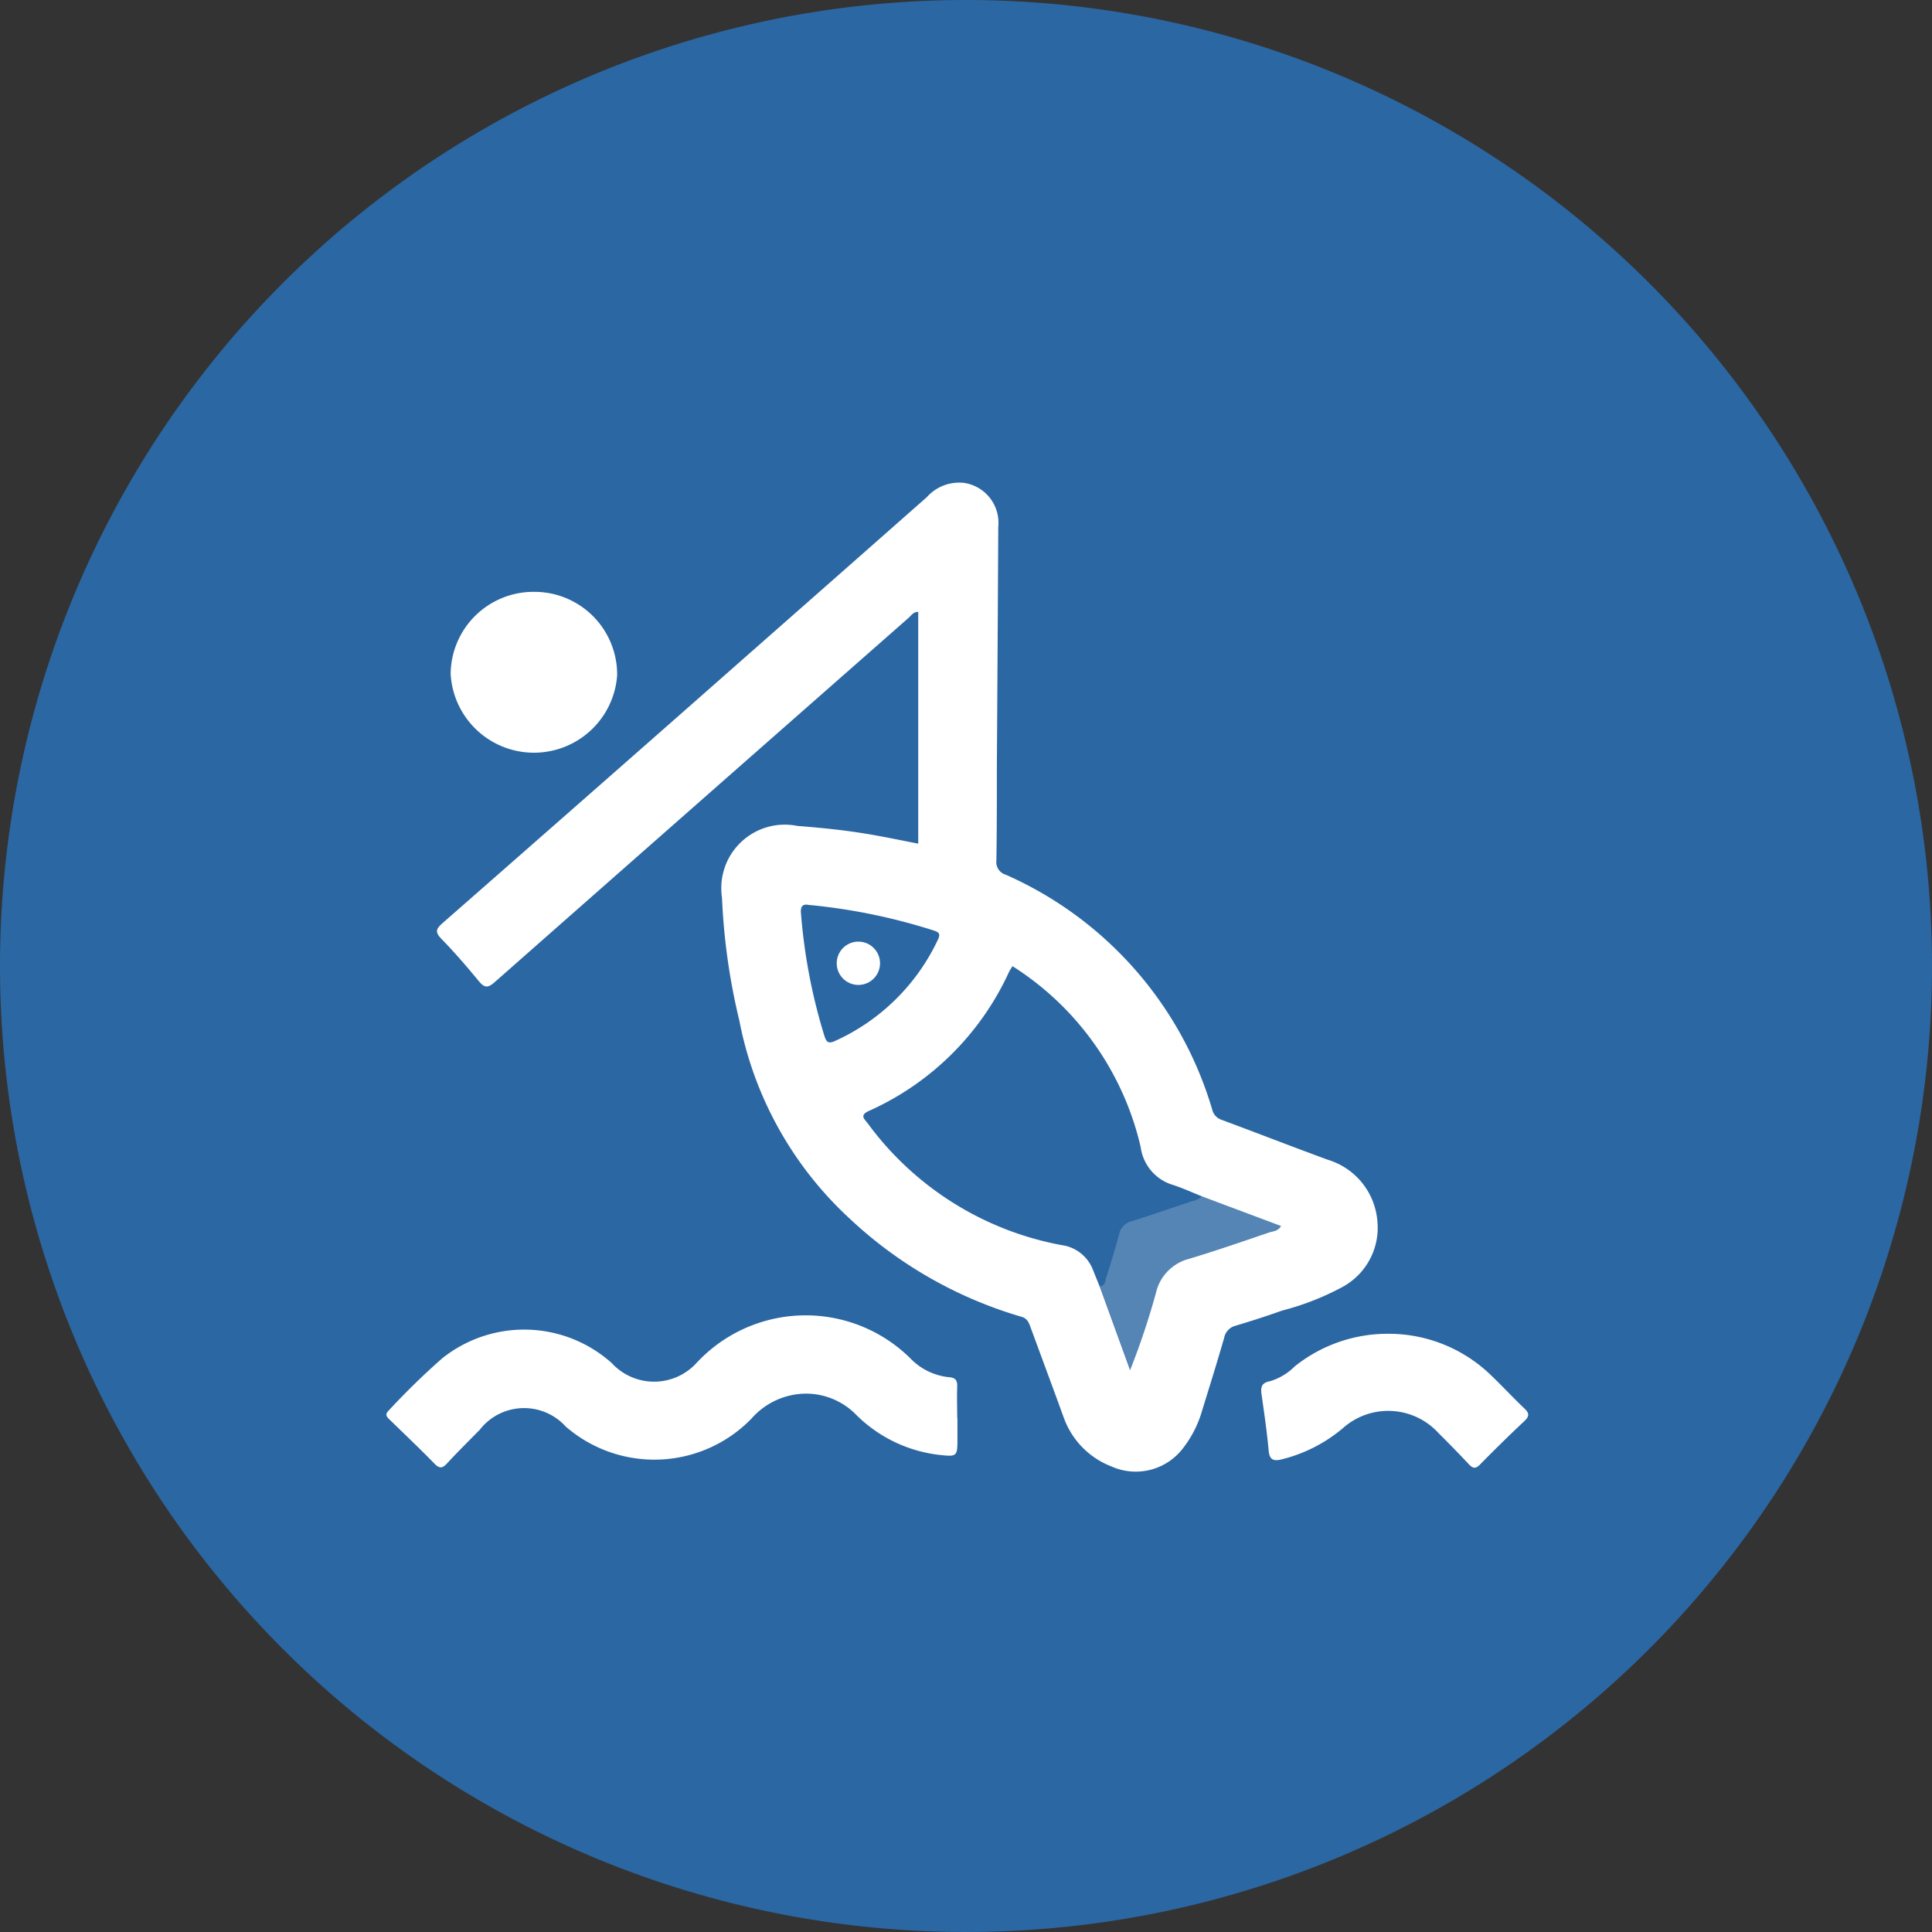 <svg xmlns="http://www.w3.org/2000/svg" width="44" height="44" viewBox="0 0 44 44">
  <rect x="0" y="0" width="44" height="44" fill="#333333" stroke="none"/>
  <g id="Group_203" data-name="Group 203" transform="translate(-33 -10)">
    <path id="Path_69" data-name="Path 69" d="M22,0A22,22,0,1,1,0,22,22,22,0,0,1,22,0Z" transform="translate(33 10)" fill="#2b67a3"/>
    <g id="Group_84" data-name="Group 84">
      <path id="Path_78" data-name="Path 78" d="M998.6,1619.709v-5.279c-.113,0-.157.081-.216.133q-4.719,4.148-9.43,8.3c-.164.145-.238.125-.365-.028-.272-.329-.551-.654-.849-.959-.157-.161-.114-.234.033-.363q3.667-3.213,7.324-6.437,1.851-1.629,3.7-3.26a.985.985,0,0,1,.85-.323.919.919,0,0,1,.776,1q-.014,2.728-.032,5.455c0,.714,0,1.429-.011,2.143a.3.3,0,0,0,.216.326,8.464,8.464,0,0,1,4.7,5.35.322.322,0,0,0,.21.23c.807.3,1.611.613,2.42.91a1.594,1.594,0,0,1,1.132,1.412,1.534,1.534,0,0,1-.8,1.488,6.105,6.105,0,0,1-1.369.535q-.524.186-1.058.344a.355.355,0,0,0-.264.279c-.159.552-.33,1.1-.5,1.649a2.511,2.511,0,0,1-.42.841,1.353,1.353,0,0,1-1.647.437,1.866,1.866,0,0,1-1.09-1.124c-.25-.687-.505-1.373-.757-2.059-.039-.106-.079-.194-.211-.228a9.669,9.669,0,0,1-3.9-2.23,8.254,8.254,0,0,1-2.516-4.513,14.492,14.492,0,0,1-.395-2.8,1.446,1.446,0,0,1,1.719-1.633c.463.036.926.081,1.385.15S998.135,1619.618,998.6,1619.709Zm6.464,8.033c-.224-.089-.443-.191-.672-.264a1.042,1.042,0,0,1-.726-.86,6.65,6.65,0,0,0-2.919-4.119c-.034.056-.061.094-.081.135a6.372,6.372,0,0,1-3.19,3.162c-.219.1-.1.186-.028.28a7.075,7.075,0,0,0,4.415,2.775.893.893,0,0,1,.723.581l.145.36.694,1.908a16.991,16.991,0,0,0,.589-1.761,1.039,1.039,0,0,1,.752-.775c.612-.184,1.217-.394,1.823-.6.091-.031.205-.025.273-.148Zm-8.94-6.635c-.119-.025-.214-.011-.194.191a12.871,12.871,0,0,0,.528,2.773c.045.138.079.209.243.133a4.745,4.745,0,0,0,2.347-2.308c.062-.129.03-.17-.1-.211A13.523,13.523,0,0,0,996.128,1621.106Z" transform="translate(-944.688 -1590.495)" fill="#fff"/>
      <path id="Path_79" data-name="Path 79" d="M979.927,1953.8c0,.148,0,.3,0,.445,0,.432,0,.44-.422.393a3.2,3.2,0,0,1-1.891-.919,1.6,1.6,0,0,0-1.124-.475,1.662,1.662,0,0,0-1.252.567,3.082,3.082,0,0,1-4.232.183,1.279,1.279,0,0,0-1.961.077c-.248.251-.5.5-.738.758-.1.108-.167.135-.286.014-.33-.339-.674-.665-1.013-.995-.068-.066-.137-.121-.031-.222a16.633,16.633,0,0,1,1.215-1.185,2.989,2.989,0,0,1,3.865.11,1.309,1.309,0,0,0,1.932-.01,3.391,3.391,0,0,1,4.866-.1,1.422,1.422,0,0,0,.882.429c.144.01.189.072.185.21-.009.241,0,.482,0,.723Z" transform="translate(-925.122 -1911.505)" fill="#fff"/>
      <path id="Path_80" data-name="Path 80" d="M995,1656.135a1.883,1.883,0,0,1,1.876,1.905,1.9,1.9,0,0,1-3.792-.04A1.887,1.887,0,0,1,995,1656.135Z" transform="translate(-949.821 -1632.656)" fill="#fff"/>
      <path id="Path_81" data-name="Path 81" d="M1326.8,1958.938a3.349,3.349,0,0,1,2.294.933c.262.25.508.516.769.765.108.1.127.173.007.286q-.517.486-1.014.993c-.112.115-.174.081-.265-.016q-.333-.355-.681-.7a1.551,1.551,0,0,0-2.184-.106,3.43,3.43,0,0,1-1.4.708c-.181.043-.265,0-.284-.2-.038-.424-.1-.846-.16-1.267-.023-.163-.019-.278.191-.316a1.344,1.344,0,0,0,.566-.34A3.387,3.387,0,0,1,1326.8,1958.938Z" transform="translate(-1262.149 -1918.562)" fill="#fff"/>
      <path id="Path_82" data-name="Path 82" d="M1258.061,1904.914c.131-.01.122-.129.147-.206.105-.323.206-.648.292-.977a.379.379,0,0,1,.285-.3c.457-.143.909-.3,1.364-.453a.52.52,0,0,0,.245-.117l1.8.675c-.068.122-.182.117-.273.147-.606.2-1.21.415-1.823.6a1.039,1.039,0,0,0-.752.775,16.988,16.988,0,0,1-.589,1.761Z" transform="translate(-1200.014 -1865.618)" fill="#fff" opacity="0.2"/>
      <path id="Path_83" data-name="Path 83" d="M1151.69,1799.27a.493.493,0,1,1-.986.01.493.493,0,1,1,.986-.01Z" transform="translate(-1098.648 -1767.337)" fill="#fff"/>
    </g>
  </g>
</svg>

